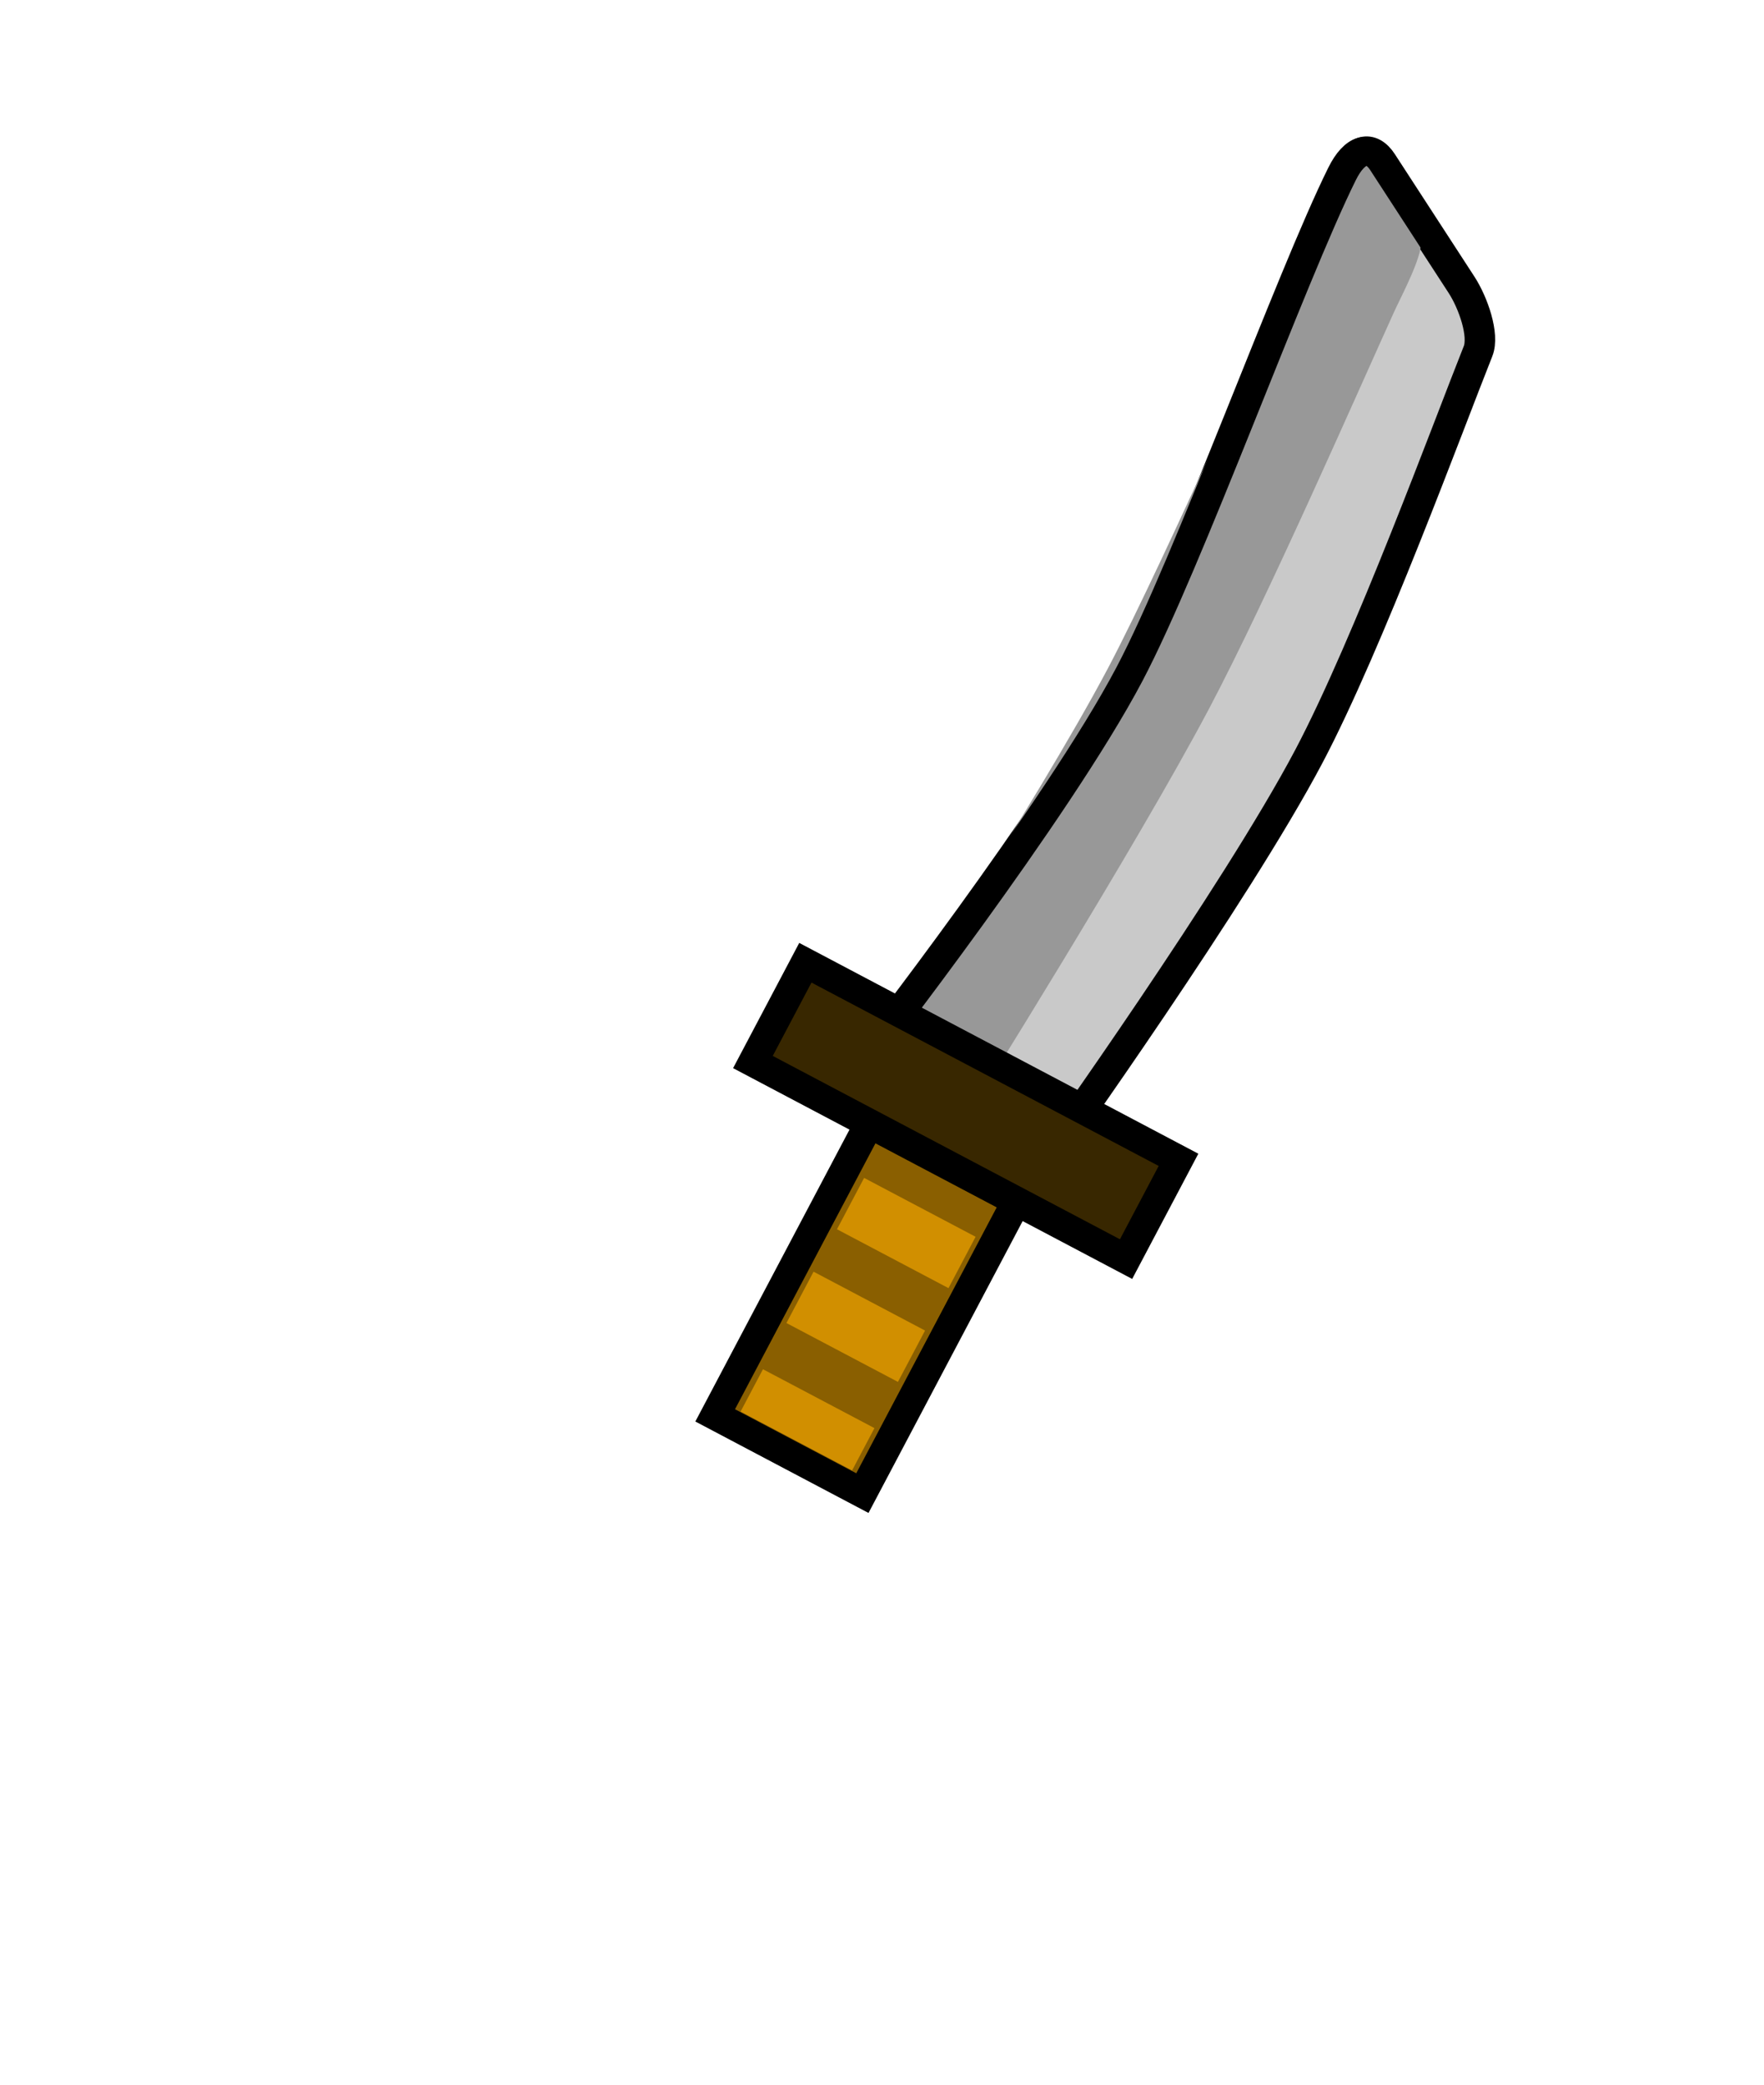 <svg version="1.1" xmlns="http://www.w3.org/2000/svg" xmlns:xlink="http://www.w3.org/1999/xlink" width="90.147" height="106.538" viewBox="0,0,90.147,106.538"><g transform="translate(-194.926,-126.731)"><g data-paper-data="{&quot;isPaintingLayer&quot;:true}" fill-rule="nonzero" stroke-linecap="butt" stroke-linejoin="miter" stroke-miterlimit="10" stroke-dasharray="" stroke-dashoffset="0" style="mix-blend-mode: normal"><path d="M194.926,233.269v-106.538h90.147v106.538z" fill="none" stroke="none" stroke-width="NaN"/><g><path d="M231.474,199.064l8.408,-15.92l7.523,3.973l-8.408,15.92z" fill="#8a5f00" stroke="#000000" stroke-width="1.5"/><path d="M239.139,180.737c0,0 9.749,-12.528 13.445,-19.525c3.004,-5.689 8.275,-20.293 10.897,-25.583c0.657,-1.325 1.454,-1.494 2.042,-0.588c1.237,1.904 3.282,5.052 4.062,6.253c0.598,0.92 1.174,2.572 0.846,3.395c-1.5,3.762 -5.603,14.945 -8.648,20.711c-3.742,7.085 -13.197,20.327 -13.197,20.327z" fill="#c9c9c9" stroke="#000000" stroke-width="1.5"/><path d="M237.699,189.552l1.386,-2.624l5.698,3.009l-1.386,2.624z" fill="#d18f00" stroke="none" stroke-width="0"/><path d="M235.116,194.344l1.386,-2.624l5.698,3.009l-1.386,2.624z" fill="#d18f00" stroke="none" stroke-width="0"/><path d="M232.774,198.868l1.142,-2.162l5.698,3.009l-1.142,2.162z" fill="#d18f00" stroke="none" stroke-width="0"/><path d="M239.214,180.978c0,0 8.644,-13.112 12.339,-20.109c3.004,-5.689 9.138,-19.838 11.82,-25.096c0.672,-1.317 1.219,-1.618 1.431,-0.911c0.445,1.486 2.445,3.105 2.726,4.042c0.215,0.718 -0.983,2.938 -1.349,3.741c-1.672,3.672 -6.412,14.518 -9.457,20.284c-3.742,7.085 -12.328,20.786 -12.328,20.786z" fill="#989898" stroke="none" stroke-width="0"/><path d="M239.197,180.716c0,0 9.749,-12.528 13.445,-19.525c3.004,-5.689 8.275,-20.293 10.897,-25.583c0.657,-1.325 1.454,-1.494 2.042,-0.588c1.237,1.904 3.282,5.052 4.062,6.253c0.598,0.92 1.174,2.572 0.846,3.395c-1.5,3.762 -5.603,14.945 -8.648,20.711c-3.742,7.085 -13.197,20.327 -13.197,20.327z" fill="none" stroke="#000000" stroke-width="1.5"/><path d="M233.403,181.006l2.68,-5.074l19.069,10.072l-2.68,5.074z" fill="#382700" stroke="#000000" stroke-width="1.5"/></g></g></g></svg>